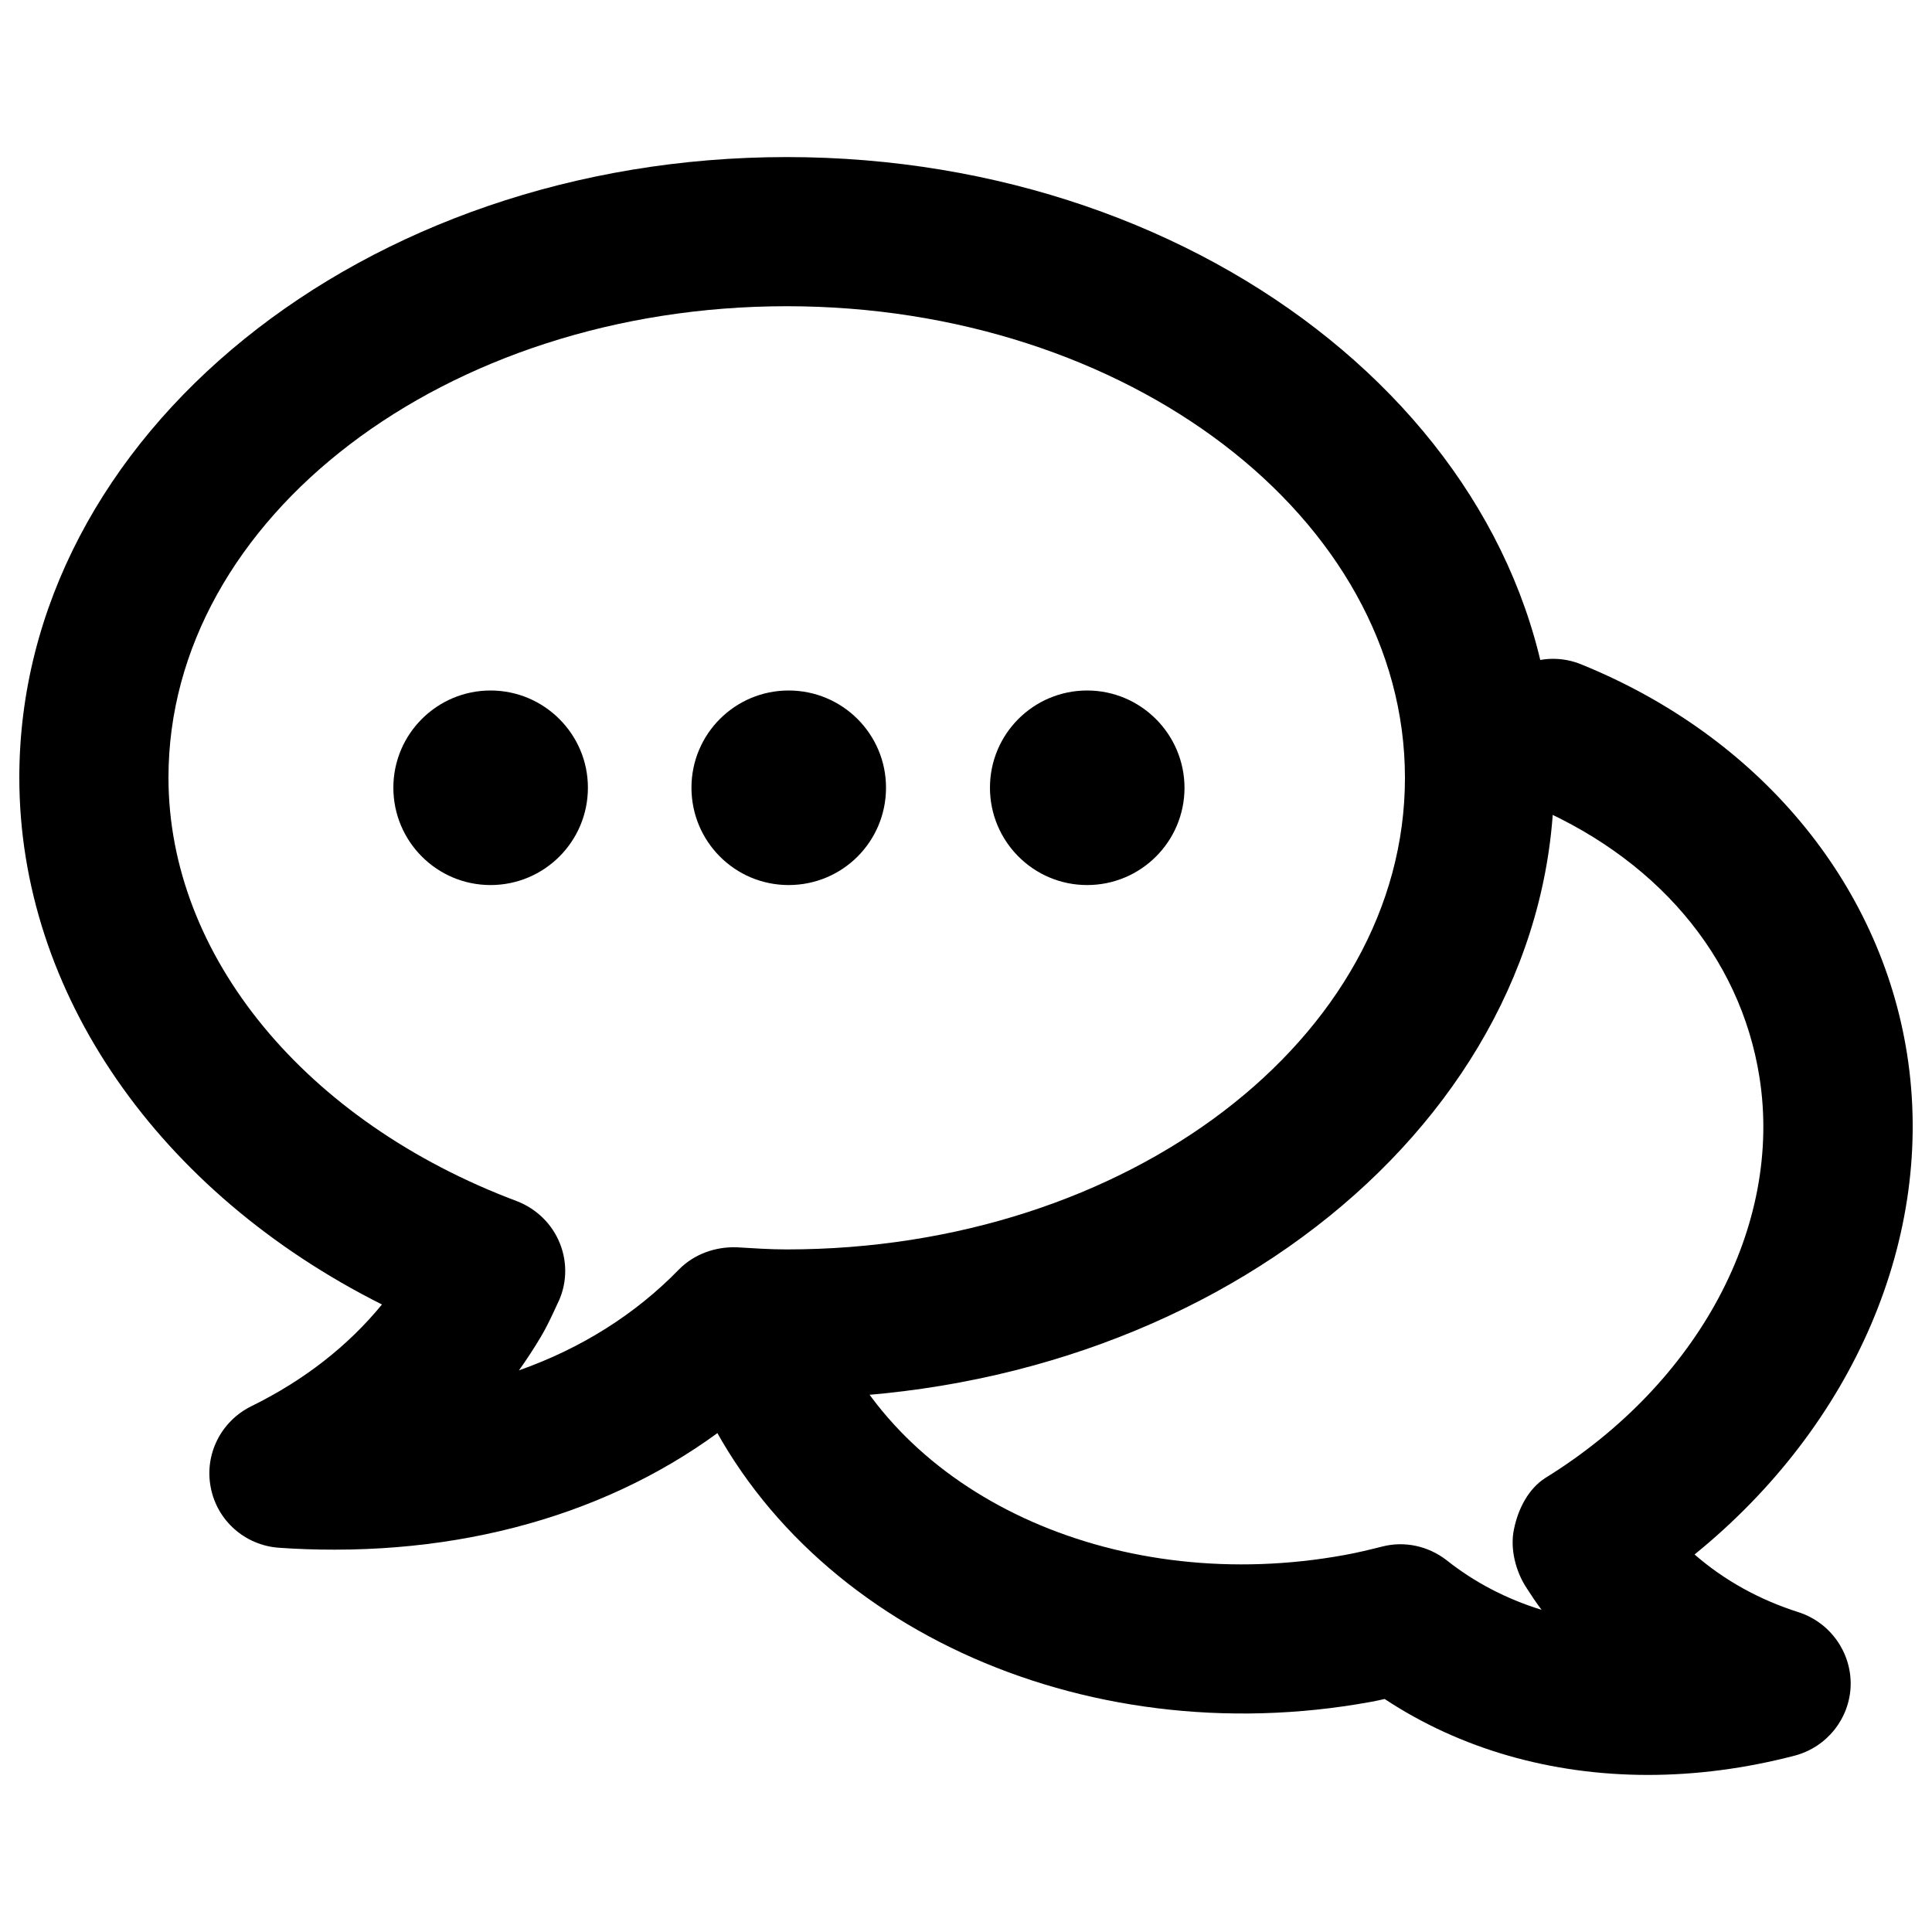 <?xml version="1.0" encoding="utf-8"?>
<!-- Svg Vector Icons : http://www.onlinewebfonts.com/icon -->
<!DOCTYPE svg PUBLIC "-//W3C//DTD SVG 1.1//EN" "http://www.w3.org/Graphics/SVG/1.1/DTD/svg11.dtd">
<svg version="1.1" xmlns="http://www.w3.org/2000/svg" xmlns:xlink="http://www.w3.org/1999/xlink" x="0px" y="0px" viewBox="0 0 1000 1000" enable-background="new 0 0 1000 1000" xml:space="preserve">
<g><path d="M173.2,802.1c-9.7,0-19.3-0.3-29-1c-17.4-1.3-31.8-14-35.1-31.1c-3.4-17.1,5.2-34.3,20.9-42.1c27.3-13.4,50-31.1,67.7-52.7C82.3,617.3,10,514,10,402.5C10,225.4,188.1,81.3,407.2,81.3c219.1,0,397.2,144.1,397.2,321.2c0,177.2-178.1,321.3-397.2,321.3c-4.5,0-9-0.1-13.4-0.3C337.5,774.4,260,802.1,173.2,802.1L173.2,802.1z M407.2,158.5c-176.5,0-320,109.5-320,244c0,92.2,70.8,178.1,180.3,219.2c10.1,3.9,18.3,11.8,22.3,21.9c4.1,10.2,3.6,21.6-1.3,31.3l-1.8,3.9c-2.1,4.5-4.3,9-6.8,13.2c-3.5,5.9-7.3,11.7-11.3,17.3c32.3-11.4,60.3-29.1,82.7-52.1c7.9-8.1,19-12,30.1-11.6c8.5,0.5,17.1,1.1,25.8,1.1c176.5,0,320-109.5,320-244.1C727.2,268.1,583.6,158.5,407.2,158.5L407.2,158.5z"/><path d="M853,918.7c-50,0-97.1-13.4-136.3-39.3c-2.4,0.6-4.8,1-7.2,1.5c-150.3,27.4-297.4-41-349.5-162c-8.4-19.6,0.7-42.3,20.2-50.7c19.5-8.2,42.3,0.6,50.7,20.2c38,88.4,149.5,137.5,264.9,116.5c6.7-1.2,13.2-2.8,19.6-4.4c11.6-3,23.9-0.3,33.4,7.1c14.5,11.5,31.1,20.1,49.3,25.7c0,0-0.1-0.1-0.2-0.1c-2.9-3.8-5.2-7.3-7.5-10.9c-5.9-8.7-9-20.9-6.7-31.1c2.1-10.2,7.4-20.7,16.3-26.3c79.3-49.1,122.8-130.5,110.7-207.3c-9.9-62.9-54-114.8-121.4-142.2c-19.7-8-29.3-30.6-21.1-50.3c8-19.8,30.6-29.3,50.3-21.2c91.6,37.2,154.6,112.6,168.6,201.7c14.8,94.4-27.7,192.2-110,259c15.3,13.3,33.4,23.4,53.9,29.9c16.3,5.3,27.3,20.7,26.9,37.9c-0.5,17.1-12.3,31.9-28.9,36.3C903.3,915.4,877.8,918.7,853,918.7L853,918.7z"/><path d="M253.9,357.4c-27.7,0-50.3,22.5-50.3,50.3c0,27.8,22.5,50.4,50.3,50.4c27.8,0,50.4-22.5,50.4-50.4C304.3,380,281.7,357.4,253.9,357.4L253.9,357.4z"/><path d="M408.2,357.4c-27.8,0-50.3,22.5-50.3,50.3c0,27.8,22.4,50.4,50.3,50.4c27.9,0,50.4-22.5,50.4-50.4C458.6,380,436.1,357.4,408.2,357.4L408.2,357.4z"/><path d="M562.7,357.4c-27.8,0-50.3,22.5-50.3,50.3c0,27.8,22.5,50.4,50.3,50.4s50.4-22.5,50.4-50.4C613,380,590.5,357.4,562.7,357.4L562.7,357.4z"/></g>
</svg>